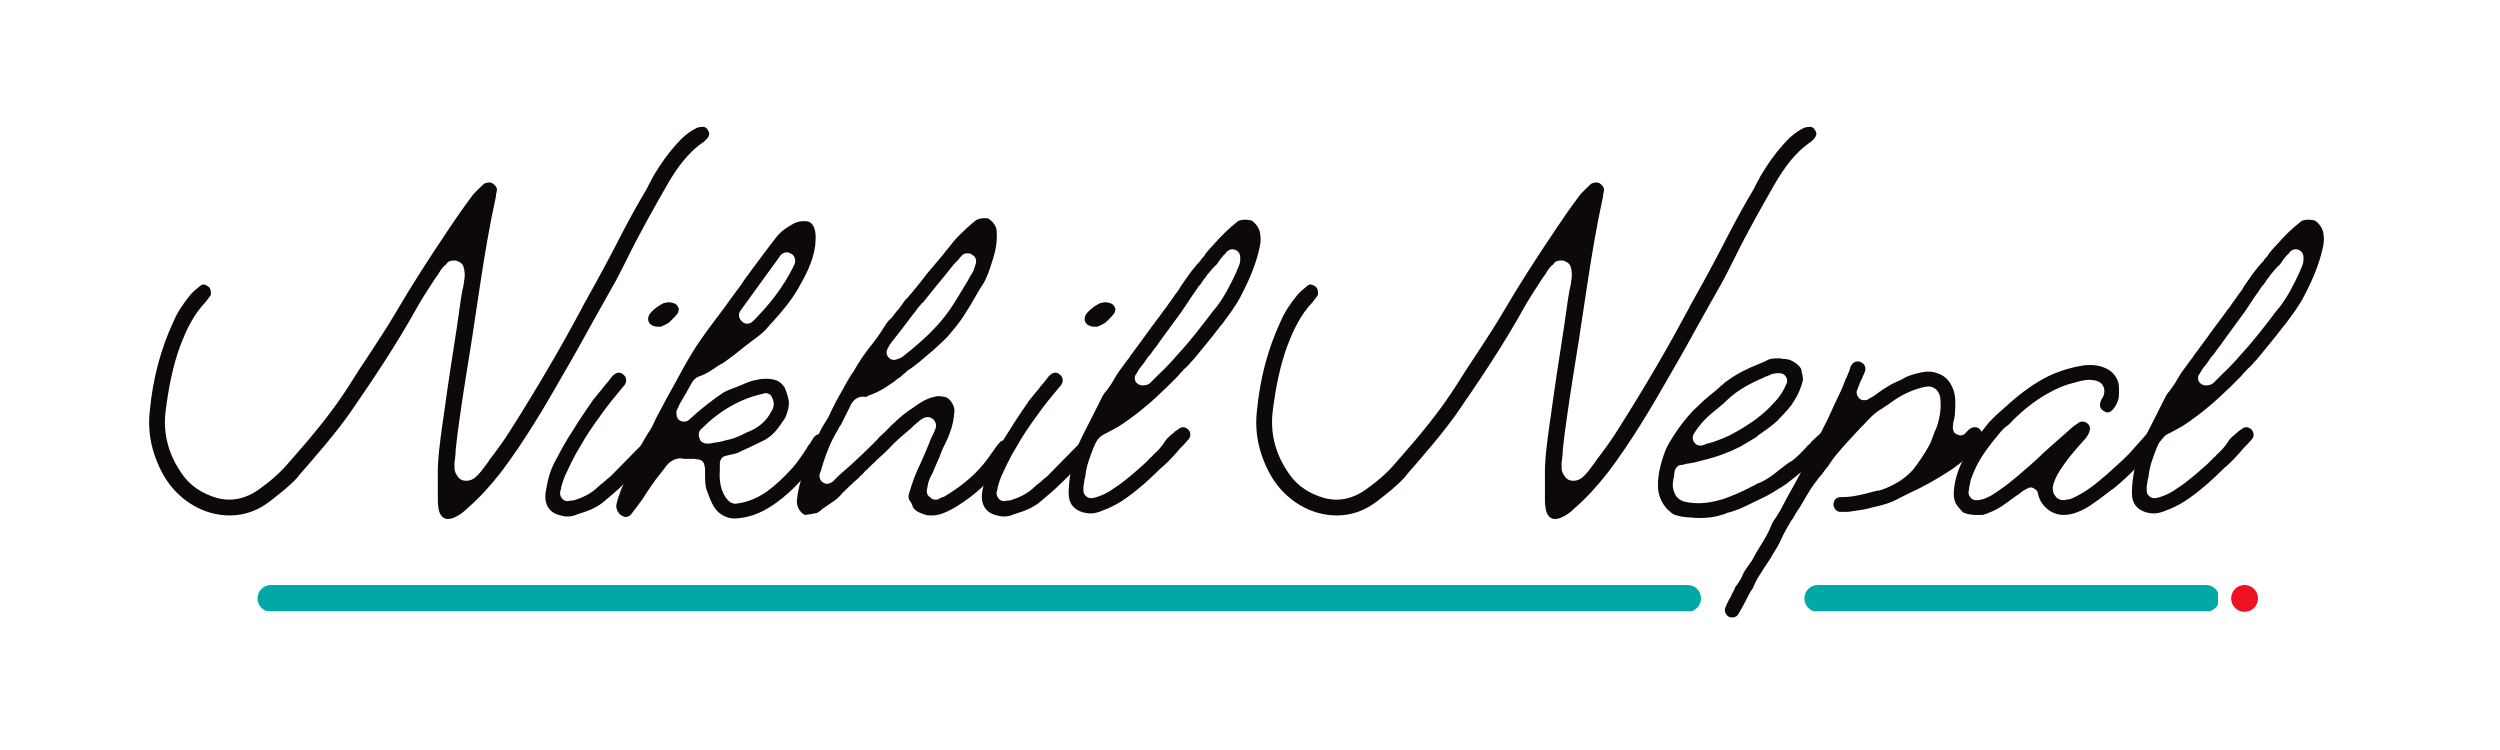<svg xmlns="http://www.w3.org/2000/svg" xmlns:xlink="http://www.w3.org/1999/xlink" width="600" viewBox="0 0 450 135" height="180" preserveAspectRatio="xMidYMid meet"><defs><g></g><clipPath id="746cf66f6a"><path d="M 46.355 105.301 L 306.359 105.301 L 306.359 111 L 46.355 111 Z M 46.355 105.301 " clip-rule="nonzero"></path></clipPath><clipPath id="d37e93cee8"><path d="M 48.77 105.301 L 303.77 105.301 C 305.105 105.301 306.184 106.379 306.184 107.715 C 306.184 109.047 305.105 110.129 303.77 110.129 L 48.77 110.129 C 47.438 110.129 46.355 109.047 46.355 107.715 C 46.355 106.379 47.438 105.301 48.77 105.301 " clip-rule="nonzero"></path></clipPath><clipPath id="7c227ef4e1"><path d="M 324.785 105.301 L 400 105.301 L 400 111 L 324.785 111 Z M 324.785 105.301 " clip-rule="nonzero"></path></clipPath><clipPath id="3e4fa9987e"><path d="M 327.199 105.301 L 397.074 105.301 C 398.41 105.301 399.492 106.379 399.492 107.715 C 399.492 109.047 398.41 110.129 397.074 110.129 L 327.199 110.129 C 325.867 110.129 324.785 109.047 324.785 107.715 C 324.785 106.379 325.867 105.301 327.199 105.301 " clip-rule="nonzero"></path></clipPath><clipPath id="b1ae3d7eca"><path d="M 401.605 105.301 L 406.438 105.301 L 406.438 110.129 L 401.605 110.129 Z M 401.605 105.301 " clip-rule="nonzero"></path></clipPath><clipPath id="f43304cdd1"><path d="M 404.023 105.301 C 402.688 105.301 401.605 106.379 401.605 107.715 C 401.605 109.047 402.688 110.129 404.023 110.129 C 405.355 110.129 406.438 109.047 406.438 107.715 C 406.438 106.379 405.355 105.301 404.023 105.301 " clip-rule="nonzero"></path></clipPath></defs><g fill="#0d090a" fill-opacity="1"><g transform="translate(25.754, 92.232)"><g><path d="M 54.891 1.191 C 55.168 1.191 55.535 1.102 55.809 1.008 C 56.727 0.641 57.555 0.09 58.473 -0.824 C 60.492 -2.57 62.418 -4.68 64.438 -7.25 C 68.66 -12.852 72.242 -18.91 75.637 -24.875 C 78.023 -28.914 80.316 -33.23 82.613 -37.27 C 83.438 -38.738 84.266 -40.203 85.09 -41.672 C 85.824 -43.051 86.469 -44.336 87.109 -45.621 C 89.496 -50.484 92.16 -55.168 94.637 -59.48 C 96.016 -61.777 97.941 -64.715 100.973 -66.734 C 101.156 -66.918 101.34 -67.102 101.523 -67.285 C 101.98 -67.836 101.98 -68.293 101.797 -68.57 C 101.43 -69.395 100.973 -69.395 100.789 -69.395 C 100.238 -69.395 99.777 -69.305 99.504 -69.121 C 98.219 -68.477 97.117 -67.559 95.832 -66.09 C 94.363 -64.438 93.078 -62.602 91.883 -60.582 C 91.516 -59.848 91.059 -59.113 90.691 -58.289 C 89.039 -55.535 87.477 -52.688 86.008 -49.844 C 84.082 -46.078 82.062 -42.316 79.949 -38.555 C 79.582 -37.91 79.125 -37.086 78.758 -36.352 C 75.27 -29.832 71.23 -22.855 66 -14.594 C 64.898 -12.852 63.613 -11.105 62.418 -9.547 C 61.961 -8.812 61.41 -8.168 60.949 -7.527 C 60.676 -7.16 60.398 -6.883 60.215 -6.699 C 60.125 -6.609 60.031 -6.516 59.941 -6.426 C 59.48 -5.965 58.84 -5.691 58.195 -5.691 C 57.555 -5.691 57.094 -5.875 56.727 -6.332 C 56.543 -6.609 56.176 -7.066 56.086 -7.617 C 56.086 -8.078 55.992 -8.629 56.086 -9.18 C 56.176 -9.914 56.27 -10.555 56.27 -11.289 C 56.453 -13.125 56.727 -15.145 57.004 -17.074 C 57.645 -21.754 58.473 -26.621 59.207 -31.301 C 59.664 -34.516 60.215 -37.82 60.676 -41.031 C 61.41 -45.895 62.328 -51.496 63.52 -56.91 C 63.52 -57.004 63.52 -57.094 63.52 -57.188 C 63.613 -57.461 63.613 -57.738 63.703 -58.012 C 63.703 -58.379 63.52 -58.746 63.336 -58.84 C 63.062 -59.207 62.695 -59.391 62.328 -59.391 C 62.328 -59.391 62.328 -59.391 62.234 -59.391 C 61.594 -59.297 61.41 -59.207 61.227 -59.023 C 60.676 -58.473 59.941 -57.828 59.391 -57.188 C 57.738 -54.984 56.453 -53.148 55.168 -51.219 C 51.219 -45.344 48.281 -40.754 45.711 -36.352 C 44.059 -33.504 42.223 -30.75 40.48 -28.09 C 39.379 -26.438 38.277 -24.785 37.27 -23.133 C 34.148 -18.176 30.477 -13.77 26.254 -8.996 C 24.785 -7.25 23.039 -5.691 20.836 -4.129 C 19.184 -2.938 17.348 -2.293 15.512 -2.293 C 14.871 -2.293 14.137 -2.387 13.402 -2.57 C 10.738 -3.305 8.445 -4.773 6.977 -6.977 C 4.59 -10.371 3.578 -14.137 4.039 -18.082 C 4.59 -22.582 5.414 -26.527 6.699 -30.016 C 7.617 -32.402 8.902 -35.434 11.289 -37.91 C 11.566 -38.277 11.84 -38.645 12.117 -39.012 C 12.301 -39.285 12.207 -40.203 11.934 -40.48 C 11.656 -40.754 11.199 -41.031 10.832 -41.031 C 10.648 -41.031 10.555 -40.938 10.371 -40.848 C 9.82 -40.387 9.086 -39.836 8.535 -39.195 C 7.25 -37.637 6.148 -35.984 5.414 -34.238 C 3.211 -29.465 1.742 -24.141 1.191 -18.082 C 0.918 -15.512 1.191 -12.941 2.02 -10.465 C 3.395 -6.332 5.598 -3.305 8.996 -1.285 C 11.016 -0.09 13.309 0.551 15.605 0.551 C 18.266 0.551 20.746 -0.367 22.855 -2.02 C 24.508 -3.305 26.438 -4.773 27.906 -6.426 L 28.09 -6.699 C 31.211 -10.281 34.422 -13.953 37.176 -17.809 C 41.031 -23.406 45.527 -30.016 49.477 -37.176 C 50.484 -38.922 51.586 -40.57 52.598 -42.133 C 52.965 -42.59 53.238 -43.051 53.516 -43.508 C 53.789 -43.969 54.25 -44.426 54.617 -44.703 C 54.617 -44.793 54.707 -44.887 54.801 -44.977 C 54.984 -45.16 55.352 -45.344 55.902 -45.344 C 56.176 -45.344 56.359 -45.344 56.543 -45.254 C 57.094 -45.07 57.738 -44.609 57.738 -43.875 C 57.828 -43.785 57.828 -43.691 57.828 -43.508 C 57.922 -43.051 57.922 -42.5 57.828 -41.949 C 57.738 -41.215 57.645 -40.57 57.461 -39.93 C 57.371 -39.379 57.277 -38.828 57.188 -38.277 C 56.91 -36.535 56.727 -34.789 56.453 -33.137 C 55.625 -27.906 54.801 -22.488 54.066 -17.074 C 53.973 -16.707 53.973 -16.34 53.883 -15.879 C 53.422 -12.484 52.965 -9.27 53.055 -6.332 C 53.055 -6.242 53.055 -6.242 53.055 -6.242 C 53.055 -5.691 53.055 -5.23 53.055 -4.773 C 53.055 -3.762 53.055 -2.938 53.055 -2.109 C 53.055 -1.469 53.148 -0.918 53.238 -0.367 C 53.516 0.641 54.066 1.191 54.891 1.191 Z M 54.891 1.191 "></path></g></g></g><g fill="#0d090a" fill-opacity="1"><g transform="translate(101.85, 92.232)"><g><path d="M 0.367 0.734 C 0.824 0.734 1.191 0.641 1.559 0.551 C 1.926 0.367 2.293 0.273 2.57 0.184 C 2.938 0.09 3.305 -0.09 3.672 -0.184 C 4.957 -0.641 5.875 -1.191 6.609 -1.742 C 7.801 -2.754 9.27 -3.945 10.555 -5.23 C 12.117 -6.699 13.77 -8.445 15.695 -10.465 C 15.973 -10.832 16.062 -11.199 15.973 -11.383 C 15.973 -11.75 15.789 -12.117 15.512 -12.391 C 15.238 -12.574 14.961 -12.668 14.688 -12.668 C 14.32 -12.668 13.859 -12.484 13.586 -12.117 C 11.84 -10.371 10.098 -8.535 8.078 -6.516 C 7.617 -6.148 7.16 -5.781 6.793 -5.414 C 6.426 -5.141 6.059 -4.863 5.781 -4.59 C 4.496 -3.305 2.938 -2.66 1.559 -2.203 C 1.191 -2.109 0.918 -2.109 0.734 -2.109 C 0.641 -2.109 0.551 -2.109 0.457 -2.02 C 0.457 -2.02 0.367 -2.02 0.367 -2.02 C -0.09 -2.02 -0.457 -2.203 -0.734 -2.57 C -1.008 -2.938 -1.102 -3.395 -1.008 -3.762 C -0.918 -4.039 -0.824 -4.312 -0.824 -4.59 C -0.641 -5.23 -0.457 -5.875 -0.184 -6.516 C 0.641 -8.262 1.469 -10.098 2.57 -11.84 C 3.578 -13.676 4.773 -15.422 6.242 -17.441 C 7.527 -19.277 8.902 -20.93 10.281 -22.582 L 10.465 -22.766 C 10.922 -23.316 11.105 -24.234 10.371 -24.785 C 10.098 -25.059 9.82 -25.152 9.547 -25.152 C 9.086 -25.152 8.719 -24.875 8.352 -24.508 C 7.895 -23.867 7.344 -23.223 6.793 -22.582 C 6.516 -22.215 6.332 -21.938 6.059 -21.664 C 5.598 -21.113 5.23 -20.652 4.863 -20.195 C 3.395 -18.082 2.293 -16.43 1.285 -14.777 C 0 -12.852 -0.918 -11.105 -1.742 -9.547 C -2.57 -8.078 -3.121 -6.516 -3.395 -4.863 C -3.762 -3.305 -3.855 -2.203 -3.305 -1.102 C -2.754 -0.09 -1.926 0.367 -0.551 0.641 C -0.273 0.734 0.09 0.734 0.367 0.734 Z M 16.707 -33.414 C 16.98 -33.414 17.258 -33.414 17.441 -33.598 C 17.531 -33.598 17.625 -33.688 17.715 -33.688 C 18.082 -33.871 18.359 -34.055 18.543 -34.148 C 19 -34.605 19.645 -35.156 20.102 -35.801 C 20.195 -35.891 20.285 -36.168 20.285 -36.258 C 20.285 -36.352 20.285 -36.441 20.379 -36.535 C 20.195 -37.176 19.918 -37.359 19.734 -37.543 C 19.277 -37.727 18.91 -37.82 18.543 -37.82 C 18.176 -37.82 17.898 -37.727 17.531 -37.637 C 16.613 -37.176 15.879 -36.625 15.238 -35.891 C 14.688 -35.25 14.688 -34.422 15.145 -33.965 C 15.422 -33.598 16.062 -33.414 16.707 -33.414 Z M 16.707 -33.414 "></path></g></g></g><g fill="#0d090a" fill-opacity="1"><g transform="translate(115.802, 92.232)"><g><path d="M 16.34 1.102 C 16.34 1.102 16.43 1.102 16.43 1.102 C 18.727 1.008 20.93 0.273 23.133 -1.191 C 24.508 -2.109 25.887 -3.211 27.262 -4.59 C 28.641 -5.965 29.926 -7.527 30.934 -8.996 C 31.484 -9.637 31.945 -10.281 32.402 -11.105 C 32.586 -11.383 32.77 -11.656 32.953 -12.023 C 33.32 -12.668 33.23 -13.402 32.586 -13.859 C 32.402 -14.043 32.129 -14.137 31.852 -14.137 C 31.395 -14.137 31.027 -13.859 30.75 -13.586 C 30.566 -13.309 30.383 -13.035 30.199 -12.758 C 30.109 -12.484 29.926 -12.301 29.742 -12.117 C 29.559 -11.75 29.281 -11.383 29.008 -10.922 C 28.363 -10.004 27.723 -8.996 26.895 -8.078 C 25.336 -6.332 23.773 -4.863 22.121 -3.672 C 20.469 -2.57 18.91 -1.926 17.258 -1.652 C 16.98 -1.652 16.797 -1.559 16.613 -1.559 C 15.605 -1.559 15.145 -2.293 14.777 -2.754 C 13.676 -4.496 13.676 -6.332 13.77 -7.895 C 13.77 -8.262 13.77 -8.535 13.77 -8.812 C 13.77 -9.453 14.227 -10.098 14.871 -10.188 C 15.145 -10.281 15.328 -10.281 15.605 -10.371 C 16.062 -10.465 16.523 -10.555 16.797 -10.648 C 18.266 -11.289 19.734 -12.023 21.48 -12.852 C 22.855 -13.492 23.957 -14.594 25.059 -16.34 C 25.426 -16.797 25.703 -17.258 25.793 -17.715 C 26.16 -18.633 26.254 -19.461 26.16 -20.195 C 25.977 -21.113 25.703 -21.848 25.426 -22.488 C 25.059 -23.039 24.691 -23.406 24.141 -23.684 C 23.5 -23.957 22.855 -24.051 22.121 -24.051 C 21.664 -24.051 21.113 -24.051 20.469 -23.867 C 19.645 -23.773 18.727 -23.406 17.898 -23.039 C 17.531 -22.855 17.258 -22.766 16.98 -22.672 C 16.797 -22.582 16.613 -22.488 16.523 -22.488 C 15.789 -22.215 15.055 -21.938 14.41 -21.57 C 12.484 -20.285 10.465 -18.727 8.262 -16.707 C 7.984 -16.43 7.617 -16.34 7.344 -16.34 C 7.16 -16.34 6.977 -16.34 6.793 -16.43 C 6.242 -16.613 5.965 -17.164 5.965 -17.715 C 5.965 -17.898 5.875 -18.266 6.148 -18.633 L 6.516 -19.461 C 7.25 -20.652 7.984 -22.031 8.719 -23.316 C 8.996 -23.867 9.547 -24.324 10.098 -24.508 C 11.289 -24.875 12.301 -25.609 13.402 -26.344 C 13.676 -26.527 13.953 -26.711 14.227 -26.805 C 15.695 -27.812 17.074 -28.914 18.449 -30.016 C 18.816 -30.293 19.277 -30.66 19.645 -30.934 C 20.652 -31.668 21.664 -32.402 22.398 -33.32 C 22.672 -33.688 22.949 -33.965 23.223 -34.238 C 24.969 -36.168 26.527 -38.004 27.812 -40.203 C 29.191 -42.59 30.566 -45.16 30.934 -48.008 C 31.027 -49.199 31.117 -50.211 30.75 -51.219 C 30.477 -51.953 30.016 -52.32 29.375 -52.414 C 29.191 -52.414 29.008 -52.414 28.914 -52.414 C 28.273 -52.414 27.723 -52.32 27.172 -52.047 C 25.977 -51.402 24.785 -50.668 23.957 -49.566 C 23.223 -48.648 22.488 -47.641 21.848 -46.812 C 20.652 -45.254 19.551 -43.691 18.176 -41.855 C 17.898 -41.398 17.531 -40.848 17.164 -40.387 C 16.707 -39.746 16.156 -39.012 15.605 -38.277 C 15.055 -37.453 14.41 -36.625 13.859 -35.891 C 13.035 -34.789 12.207 -33.688 11.383 -32.586 C 10.555 -31.395 9.637 -30.109 8.902 -28.914 C 7.617 -26.805 6.516 -24.785 5.691 -23.223 C 4.68 -21.48 3.762 -19.734 2.844 -17.992 C 2.477 -17.348 2.109 -16.613 1.836 -15.973 C 1.742 -15.789 1.652 -15.605 1.559 -15.422 C 1.375 -15.055 1.102 -14.594 0.824 -14.227 C -0.09 -12.758 -0.918 -11.199 -1.742 -9.18 C -2.109 -8.352 -2.387 -7.617 -2.754 -6.883 C -3.488 -5.324 -4.406 -3.395 -4.863 -1.375 C -4.957 -0.641 -4.496 0.367 -3.762 0.641 C -3.578 0.734 -3.395 0.824 -3.211 0.824 C -2.938 0.824 -2.57 0.734 -2.293 0.457 C -1.559 -0.457 -0.824 -1.469 -0.09 -2.477 C 0.184 -2.938 0.457 -3.305 0.734 -3.762 C 1.102 -4.223 1.375 -4.773 1.742 -5.23 C 2.109 -5.781 2.477 -6.242 2.844 -6.699 C 3.211 -7.16 3.578 -7.617 3.855 -7.984 C 4.223 -8.535 5.141 -9.73 6.699 -9.73 C 6.977 -9.73 7.16 -9.637 7.434 -9.637 C 7.527 -9.637 7.617 -9.637 7.801 -9.637 C 8.262 -9.637 8.719 -9.637 9.18 -9.637 L 9.73 -9.547 C 10.465 -9.547 11.016 -8.996 11.016 -8.262 C 11.016 -8.168 11.105 -8.168 11.105 -8.078 C 11.105 -7.984 11.105 -7.895 11.105 -7.801 C 11.105 -7.527 11.105 -7.25 11.105 -7.066 C 11.105 -5.781 11.105 -4.59 11.566 -3.578 C 12.207 -1.836 12.758 -0.457 14.043 0.367 C 14.777 0.824 15.512 1.102 16.34 1.102 Z M 21.938 -21.48 C 22.488 -21.48 22.949 -21.203 23.133 -20.746 C 23.867 -19.461 23.223 -18.449 23.039 -18.176 C 22.215 -16.523 20.836 -15.328 19.094 -14.594 C 18.816 -14.504 18.633 -14.41 18.449 -14.32 C 17.809 -13.953 17.074 -13.676 16.43 -13.402 C 15.973 -13.219 15.512 -13.125 15.055 -13.035 C 14.504 -12.852 13.77 -12.668 12.941 -12.574 C 12.574 -12.484 12.301 -12.484 11.934 -12.391 C 11.84 -12.391 11.656 -12.391 11.566 -12.391 C 11.473 -12.391 11.473 -12.391 11.383 -12.391 C 10.832 -12.391 10.188 -12.758 10.098 -13.402 L 10.004 -13.676 C 9.914 -14.137 10.004 -14.594 10.371 -14.961 C 13.77 -18.359 17.441 -20.469 21.664 -21.387 C 21.754 -21.387 21.848 -21.48 21.938 -21.48 Z M 25.793 -46.812 C 26.07 -46.812 26.344 -46.723 26.621 -46.539 L 26.805 -46.445 C 27.262 -46.078 27.445 -45.344 27.262 -44.793 C 25.242 -40.387 22.215 -36.902 19.734 -34.422 C 19.461 -34.148 19.094 -33.965 18.727 -33.965 C 18.449 -33.965 18.082 -34.055 17.809 -34.332 L 17.715 -34.422 C 17.164 -34.883 17.074 -35.707 17.441 -36.258 L 24.691 -46.262 C 24.969 -46.629 25.426 -46.812 25.793 -46.812 Z M 25.793 -46.812 "></path></g></g></g><g fill="#0d090a" fill-opacity="1"><g transform="translate(146.92, 92.232)"><g><path d="M 20.746 0.551 C 21.387 0.551 22.031 0.457 22.766 0.184 C 24.691 -0.551 26.344 -1.742 27.723 -2.754 C 29.742 -4.312 31.301 -5.875 32.496 -7.434 C 32.863 -7.895 33.23 -8.352 33.504 -8.812 C 34.055 -9.547 34.516 -10.188 35.066 -10.922 C 35.34 -11.383 35.34 -11.84 35.066 -12.301 C 34.789 -12.758 34.422 -12.941 33.965 -12.941 C 33.871 -12.941 33.781 -12.941 33.688 -12.941 C 33.414 -12.941 33.137 -12.758 32.68 -12.207 C 32.496 -12.023 32.402 -11.75 32.219 -11.566 C 31.395 -10.465 30.66 -9.27 29.742 -8.262 C 27.996 -6.242 25.793 -4.496 23.039 -2.844 C 22.766 -2.754 22.488 -2.66 22.305 -2.57 C 22.215 -2.477 22.121 -2.477 22.031 -2.387 C 21.848 -2.293 21.664 -2.293 21.48 -2.293 C 21.203 -2.293 20.836 -2.387 20.652 -2.57 L 20.469 -2.754 C 20.012 -3.027 19.828 -3.578 19.918 -4.039 C 19.918 -4.223 20.012 -4.312 20.012 -4.496 C 20.102 -4.863 20.102 -5.23 20.285 -5.691 C 20.469 -6.242 20.746 -6.699 21.02 -7.25 C 21.113 -7.527 21.297 -7.895 21.387 -8.168 C 21.664 -8.719 21.848 -9.27 22.121 -9.82 C 22.305 -10.371 22.582 -10.922 22.766 -11.473 C 22.949 -11.84 23.133 -12.207 23.316 -12.574 C 23.59 -13.125 23.867 -13.77 24.051 -14.32 C 24.508 -15.512 24.785 -16.797 24.875 -18.176 C 24.969 -19.094 24.141 -20.469 23.316 -20.746 C 22.855 -20.836 22.398 -20.93 22.031 -20.93 C 21.664 -20.93 21.387 -20.836 21.02 -20.746 C 19.828 -20.469 18.633 -19.734 17.531 -18.91 C 15.789 -17.809 14.137 -16.34 12.207 -14.32 C 11.934 -14.137 11.75 -13.859 11.473 -13.676 C 11.105 -13.219 10.648 -12.758 10.188 -12.301 C 8.902 -11.016 7.617 -9.82 6.426 -8.719 C 5.691 -8.078 4.863 -7.344 4.039 -6.609 C 3.672 -6.242 3.305 -5.875 2.938 -5.508 C 2.66 -5.324 2.293 -5.141 1.926 -5.141 C 1.742 -5.141 1.469 -5.23 1.191 -5.414 C 0.734 -5.691 0.457 -6.332 0.641 -6.977 C 0.734 -7.25 0.824 -7.434 0.918 -7.711 C 1.008 -8.168 1.191 -8.535 1.285 -8.996 C 1.926 -10.922 2.66 -12.852 3.855 -14.777 C 3.945 -14.961 4.039 -15.145 4.129 -15.328 C 4.312 -15.605 4.496 -15.789 4.59 -16.062 C 5.141 -17.164 5.598 -18.082 6.059 -19 C 6.242 -19.461 6.883 -20.836 8.445 -20.836 C 8.629 -20.836 8.719 -20.836 8.902 -20.746 C 9.18 -20.93 9.453 -21.02 9.637 -21.113 C 10.465 -21.387 11.199 -21.754 11.84 -22.121 C 12.668 -22.582 13.402 -23.133 14.227 -23.684 C 14.41 -23.867 14.594 -24.051 14.777 -24.141 C 15.145 -24.324 15.422 -24.602 15.695 -24.875 C 15.973 -25.059 16.246 -25.336 16.43 -25.52 C 16.891 -25.793 17.258 -26.07 17.625 -26.344 C 18.359 -26.895 19 -27.445 19.645 -27.996 C 21.203 -29.281 22.398 -30.383 23.59 -31.578 C 24.691 -32.863 25.703 -34.055 26.527 -35.34 C 27.078 -36.258 27.723 -37.176 28.273 -38.188 C 28.824 -39.102 29.281 -40.02 29.926 -40.938 C 30.75 -42.223 31.211 -43.691 31.668 -45.16 C 32.312 -47.09 32.586 -48.742 32.496 -50.395 C 32.496 -51.402 32.035 -52.137 31.027 -52.871 C 30.75 -52.965 30.477 -52.965 30.293 -52.965 C 29.559 -52.965 29.008 -52.781 28.641 -52.504 C 27.723 -51.77 26.711 -50.852 25.609 -49.75 C 24.875 -49.016 24.324 -48.281 23.684 -47.457 C 23.406 -47.18 23.223 -46.906 22.949 -46.539 C 21.938 -45.344 21.02 -44.242 20.012 -43.051 C 19.094 -41.855 18.082 -40.57 17.074 -39.379 C 16.891 -39.195 16.707 -39.012 16.613 -38.828 C 16.43 -38.645 16.246 -38.461 16.062 -38.277 C 15.695 -37.727 15.238 -37.176 14.871 -36.625 C 14.41 -36.168 14.043 -35.617 13.676 -35.156 C 13.492 -34.973 13.309 -34.789 13.125 -34.605 C 12.941 -34.422 12.852 -34.238 12.668 -34.055 C 12.391 -33.598 12.117 -33.23 11.84 -32.77 C 11.383 -32.035 10.832 -31.301 10.281 -30.566 C 8.719 -28.641 7.617 -26.988 6.699 -25.336 C 6.332 -24.875 6.059 -24.324 5.691 -23.773 C 4.957 -22.488 4.223 -21.113 3.488 -19.828 C 3.305 -19.461 3.121 -19 2.844 -18.543 C 2.57 -17.992 2.293 -17.258 1.926 -16.707 C 1.285 -15.695 0.641 -14.688 0.273 -13.586 C -0.09 -12.668 -0.551 -11.656 -0.918 -10.648 C -1.375 -9.453 -1.926 -8.168 -2.387 -6.883 C -2.938 -5.414 -3.305 -3.855 -3.488 -2.109 C -3.488 -1.191 -3.211 -0.457 -2.477 0.184 C -2.387 0.273 -2.109 0.457 -1.926 0.457 C -1.375 0.367 -0.641 0.273 0.184 0.09 C 0.273 0 0.551 -0.184 0.734 -0.273 C 0.824 -0.367 0.918 -0.457 1.008 -0.551 C 1.375 -0.824 1.836 -1.102 2.203 -1.375 C 3.027 -1.926 3.762 -2.387 4.312 -3.027 C 4.957 -3.762 5.598 -4.312 6.242 -4.957 C 6.426 -5.141 6.609 -5.23 6.699 -5.414 C 6.977 -5.598 7.16 -5.781 7.344 -5.965 C 7.527 -6.148 7.711 -6.242 7.801 -6.426 C 8.168 -6.699 8.535 -7.066 8.812 -7.434 C 9.363 -7.895 9.82 -8.445 10.371 -8.902 C 10.555 -9.086 10.738 -9.27 10.922 -9.453 C 11.84 -10.281 12.852 -11.199 13.77 -12.207 C 14.777 -13.219 15.973 -14.227 17.074 -15.145 C 17.441 -15.512 17.809 -15.879 18.176 -16.156 C 18.449 -16.43 18.727 -16.613 19 -16.797 C 19.094 -16.797 19.184 -16.891 19.277 -16.98 C 19.551 -17.074 19.828 -17.164 20.102 -17.164 C 20.469 -17.164 20.836 -16.98 21.113 -16.707 L 21.203 -16.613 C 21.57 -16.156 21.664 -15.605 21.48 -15.055 C 21.387 -14.961 21.297 -14.777 21.297 -14.594 C 21.113 -14.32 21.02 -13.953 20.836 -13.676 C 20.652 -13.219 20.379 -12.668 20.195 -12.117 C 19.734 -11.016 19.277 -9.914 18.727 -8.719 C 17.992 -7.25 17.348 -5.598 16.707 -3.395 C 16.523 -2.938 16.613 -2.57 16.797 -2.109 C 16.797 -2.109 16.891 -2.109 16.891 -2.02 C 16.98 -1.926 17.164 -1.652 17.258 -1.375 C 17.441 -0.551 18.082 -0.09 19.461 0.367 C 19.918 0.551 20.285 0.551 20.746 0.551 Z M 27.172 -46.629 C 27.445 -46.629 27.629 -46.629 27.812 -46.539 L 28.09 -46.355 C 28.641 -46.078 28.914 -45.438 28.73 -44.793 C 28.73 -44.703 28.641 -44.609 28.641 -44.52 C 28.547 -44.242 28.457 -43.875 28.273 -43.418 C 27.906 -42.867 27.539 -42.223 27.262 -41.672 C 26.254 -40.02 25.242 -38.277 24.141 -36.625 C 21.754 -33.137 18.543 -30.383 15.512 -27.996 C 15.238 -27.812 14.961 -27.723 14.777 -27.629 C 14.688 -27.629 14.594 -27.629 14.504 -27.539 C 14.32 -27.539 14.227 -27.445 14.043 -27.445 C 13.586 -27.445 13.219 -27.629 12.941 -27.996 C 12.574 -28.457 12.574 -29.098 12.941 -29.648 C 13.035 -29.742 13.125 -29.926 13.125 -30.016 C 13.309 -30.293 13.492 -30.477 13.586 -30.66 C 14.688 -32.035 15.512 -33.137 16.43 -34.332 C 17.074 -35.25 17.809 -36.074 18.449 -36.992 C 18.633 -37.176 18.816 -37.359 19 -37.637 C 19.184 -37.727 19.367 -37.91 19.461 -38.094 C 20.195 -39.012 21.02 -40.02 21.754 -40.938 C 22.672 -42.039 23.59 -43.141 24.508 -44.336 C 24.875 -44.793 25.242 -45.16 25.703 -45.621 C 25.793 -45.805 25.977 -45.988 26.16 -46.172 C 26.438 -46.539 26.805 -46.629 27.172 -46.629 Z M 27.172 -46.629 "></path></g></g></g><g fill="#0d090a" fill-opacity="1"><g transform="translate(180.424, 92.232)"><g><path d="M 0.367 0.734 C 0.824 0.734 1.191 0.641 1.559 0.551 C 1.926 0.367 2.293 0.273 2.57 0.184 C 2.938 0.09 3.305 -0.09 3.672 -0.184 C 4.957 -0.641 5.875 -1.191 6.609 -1.742 C 7.801 -2.754 9.27 -3.945 10.555 -5.23 C 12.117 -6.699 13.77 -8.445 15.695 -10.465 C 15.973 -10.832 16.062 -11.199 15.973 -11.383 C 15.973 -11.75 15.789 -12.117 15.512 -12.391 C 15.238 -12.574 14.961 -12.668 14.688 -12.668 C 14.32 -12.668 13.859 -12.484 13.586 -12.117 C 11.84 -10.371 10.098 -8.535 8.078 -6.516 C 7.617 -6.148 7.16 -5.781 6.793 -5.414 C 6.426 -5.141 6.059 -4.863 5.781 -4.59 C 4.496 -3.305 2.938 -2.66 1.559 -2.203 C 1.191 -2.109 0.918 -2.109 0.734 -2.109 C 0.641 -2.109 0.551 -2.109 0.457 -2.02 C 0.457 -2.02 0.367 -2.02 0.367 -2.02 C -0.09 -2.02 -0.457 -2.203 -0.734 -2.57 C -1.008 -2.938 -1.102 -3.395 -1.008 -3.762 C -0.918 -4.039 -0.824 -4.312 -0.824 -4.59 C -0.641 -5.23 -0.457 -5.875 -0.184 -6.516 C 0.641 -8.262 1.469 -10.098 2.57 -11.84 C 3.578 -13.676 4.773 -15.422 6.242 -17.441 C 7.527 -19.277 8.902 -20.93 10.281 -22.582 L 10.465 -22.766 C 10.922 -23.316 11.105 -24.234 10.371 -24.785 C 10.098 -25.059 9.82 -25.152 9.547 -25.152 C 9.086 -25.152 8.719 -24.875 8.352 -24.508 C 7.895 -23.867 7.344 -23.223 6.793 -22.582 C 6.516 -22.215 6.332 -21.938 6.059 -21.664 C 5.598 -21.113 5.23 -20.652 4.863 -20.195 C 3.395 -18.082 2.293 -16.43 1.285 -14.777 C 0 -12.852 -0.918 -11.105 -1.742 -9.547 C -2.57 -8.078 -3.121 -6.516 -3.395 -4.863 C -3.762 -3.305 -3.855 -2.203 -3.305 -1.102 C -2.754 -0.09 -1.926 0.367 -0.551 0.641 C -0.273 0.734 0.09 0.734 0.367 0.734 Z M 16.707 -33.414 C 16.98 -33.414 17.258 -33.414 17.441 -33.598 C 17.531 -33.598 17.625 -33.688 17.715 -33.688 C 18.082 -33.871 18.359 -34.055 18.543 -34.148 C 19 -34.605 19.645 -35.156 20.102 -35.801 C 20.195 -35.891 20.285 -36.168 20.285 -36.258 C 20.285 -36.352 20.285 -36.441 20.379 -36.535 C 20.195 -37.176 19.918 -37.359 19.734 -37.543 C 19.277 -37.727 18.91 -37.82 18.543 -37.82 C 18.176 -37.82 17.898 -37.727 17.531 -37.637 C 16.613 -37.176 15.879 -36.625 15.238 -35.891 C 14.688 -35.25 14.688 -34.422 15.145 -33.965 C 15.422 -33.598 16.062 -33.414 16.707 -33.414 Z M 16.707 -33.414 "></path></g></g></g><g fill="#0d090a" fill-opacity="1"><g transform="translate(194.376, 92.232)"><g><path d="M 1.926 0.184 C 2.57 0.184 3.305 0 3.945 -0.273 C 5.691 -0.918 7.066 -1.652 8.445 -2.66 C 10.648 -4.223 12.668 -6.059 14.594 -7.984 L 15.145 -8.445 C 16.156 -9.363 17.164 -10.465 18.082 -11.566 C 18.543 -12.023 19 -12.484 19.461 -13.035 C 20.012 -13.586 20.012 -14.32 19.551 -14.871 C 19.277 -15.145 19 -15.328 18.543 -15.328 C 18.266 -15.328 17.992 -15.238 17.715 -14.961 C 17.625 -14.961 17.531 -14.871 17.441 -14.777 C 17.164 -14.594 16.98 -14.504 16.891 -14.32 C 16.707 -14.227 16.523 -14.043 16.43 -13.953 C 15.973 -13.586 15.605 -13.219 15.422 -12.941 C 14.777 -11.84 13.953 -11.016 13.125 -10.281 C 13.035 -10.098 12.941 -10.004 12.758 -9.914 C 12.023 -9.086 11.105 -8.262 9.914 -7.25 C 8.719 -6.242 7.434 -5.141 5.965 -4.223 C 5.23 -3.672 3.945 -2.938 2.293 -2.57 C 2.203 -2.57 2.109 -2.57 2.02 -2.57 C 1.652 -2.57 1.375 -2.66 1.102 -2.938 C 0.734 -3.211 0.641 -3.578 0.641 -4.039 C 0.641 -4.129 0.641 -4.312 0.641 -4.406 C 0.641 -4.68 0.641 -4.863 0.734 -5.141 C 0.734 -5.414 0.824 -5.691 0.824 -5.875 C 0.918 -6.148 1.008 -6.516 1.008 -6.699 C 1.191 -8.445 1.836 -10.004 2.387 -11.473 C 2.477 -11.75 2.66 -12.023 2.754 -12.301 C 3.211 -13.402 4.039 -13.953 4.68 -14.227 L 4.863 -14.32 C 5.875 -14.871 6.793 -15.328 7.617 -15.879 C 9.086 -16.891 10.465 -17.898 11.75 -19 C 13.125 -20.102 14.41 -21.387 15.695 -22.582 C 16.34 -23.223 16.98 -23.867 17.625 -24.508 C 17.898 -24.875 18.266 -25.242 18.543 -25.52 C 18.727 -25.793 19 -25.977 19.184 -26.16 C 19.461 -26.438 19.734 -26.711 20.012 -27.078 L 20.469 -27.539 C 22.031 -29.465 23.59 -31.301 25.059 -33.23 C 25.152 -33.414 25.336 -33.598 25.52 -33.781 C 26.805 -35.523 28.09 -37.176 29.008 -39.012 C 30.844 -42.5 31.852 -45.254 32.402 -47.914 C 32.586 -48.742 32.586 -49.477 32.402 -50.484 C 32.219 -51.219 31.762 -51.863 31.117 -52.414 C 31.027 -52.504 30.566 -52.688 29.742 -52.688 C 29.098 -52.688 28.547 -52.504 28.457 -52.414 C 26.711 -51.035 25.336 -49.66 24.141 -48.281 C 23.59 -47.73 23.133 -47.18 22.672 -46.629 L 22.398 -46.172 C 22.121 -45.895 21.848 -45.621 21.664 -45.254 C 20.93 -44.52 20.379 -43.785 19.734 -42.957 C 19.277 -42.316 18.727 -41.488 18.266 -40.848 C 17.898 -40.203 17.531 -39.652 17.074 -39.102 C 16.613 -38.371 16.062 -37.727 15.605 -36.992 C 15.238 -36.535 14.871 -36.074 14.504 -35.523 C 13.309 -33.965 12.117 -32.312 10.922 -30.66 C 10.281 -29.832 9.73 -29.008 9.086 -28.18 C 8.902 -27.812 8.629 -27.539 8.352 -27.172 C 7.895 -26.527 7.344 -25.793 6.883 -25.152 C 6.516 -24.602 6.148 -23.957 5.781 -23.316 C 5.508 -22.949 5.23 -22.488 4.957 -22.121 C 4.773 -21.938 4.68 -21.664 4.496 -21.57 C 4.406 -21.387 4.223 -21.203 4.129 -21.02 C 2.844 -18.449 1.559 -15.879 0.551 -13.953 C -0.367 -12.117 -1.008 -10.371 -1.375 -8.629 C -1.742 -6.977 -2.02 -5.23 -2.02 -3.488 C -2.02 -1.652 -1.191 -0.551 0.551 0 C 1.008 0.09 1.469 0.184 1.926 0.184 Z M 27.445 -47.363 C 27.629 -47.363 27.723 -47.363 27.906 -47.273 C 28.363 -47.18 28.73 -46.723 28.824 -46.262 C 29.008 -45.07 28.641 -44.336 28.363 -43.785 C 28.363 -43.691 28.273 -43.602 28.273 -43.508 C 27.078 -40.848 25.977 -38.828 24.602 -36.992 L 24.051 -36.352 C 22.031 -33.688 20.012 -31.027 17.715 -28.547 C 16.613 -27.262 15.422 -25.977 14.227 -24.875 C 13.77 -24.418 13.309 -23.957 12.852 -23.5 C 12.484 -23.039 11.934 -22.855 11.289 -22.855 C 10.738 -22.855 10.281 -23.133 10.004 -23.59 C 9.82 -24.051 9.82 -24.602 10.188 -24.969 C 10.371 -25.336 10.555 -25.609 10.738 -25.887 C 11.289 -26.527 11.75 -27.172 12.207 -27.906 C 12.574 -28.273 12.941 -28.73 13.219 -29.191 C 13.676 -29.742 14.137 -30.383 14.504 -30.934 C 15.879 -32.863 17.164 -34.516 18.266 -36.074 C 18.91 -36.992 19.461 -37.91 20.102 -38.828 C 20.562 -39.469 21.02 -40.113 21.48 -40.848 L 21.57 -40.848 C 22.488 -42.223 23.406 -43.508 24.691 -44.703 C 24.875 -44.977 25.059 -45.254 25.242 -45.527 C 25.426 -45.711 25.52 -45.895 25.703 -46.078 C 25.887 -46.355 26.07 -46.445 26.254 -46.629 C 26.254 -46.723 26.344 -46.812 26.438 -46.906 C 26.711 -47.18 27.078 -47.363 27.445 -47.363 Z M 27.445 -47.363 "></path></g></g></g><g fill="#0d090a" fill-opacity="1"><g transform="translate(211.266, 92.232)"><g></g></g></g><g fill="#0d090a" fill-opacity="1"><g transform="translate(225.035, 92.232)"><g><path d="M 54.891 1.191 C 55.168 1.191 55.535 1.102 55.809 1.008 C 56.727 0.641 57.555 0.09 58.473 -0.824 C 60.492 -2.57 62.418 -4.68 64.438 -7.25 C 68.66 -12.852 72.242 -18.91 75.637 -24.875 C 78.023 -28.914 80.316 -33.23 82.613 -37.27 C 83.438 -38.738 84.266 -40.203 85.09 -41.672 C 85.824 -43.051 86.469 -44.336 87.109 -45.621 C 89.496 -50.484 92.16 -55.168 94.637 -59.48 C 96.016 -61.777 97.941 -64.715 100.973 -66.734 C 101.156 -66.918 101.34 -67.102 101.523 -67.285 C 101.98 -67.836 101.98 -68.293 101.797 -68.57 C 101.43 -69.395 100.973 -69.395 100.789 -69.395 C 100.238 -69.395 99.777 -69.305 99.504 -69.121 C 98.219 -68.477 97.117 -67.559 95.832 -66.09 C 94.363 -64.438 93.078 -62.602 91.883 -60.582 C 91.516 -59.848 91.059 -59.113 90.691 -58.289 C 89.039 -55.535 87.477 -52.688 86.008 -49.844 C 84.082 -46.078 82.062 -42.316 79.949 -38.555 C 79.582 -37.91 79.125 -37.086 78.758 -36.352 C 75.27 -29.832 71.23 -22.855 66 -14.594 C 64.898 -12.852 63.613 -11.105 62.418 -9.547 C 61.961 -8.812 61.41 -8.168 60.949 -7.527 C 60.676 -7.16 60.398 -6.883 60.215 -6.699 C 60.125 -6.609 60.031 -6.516 59.941 -6.426 C 59.48 -5.965 58.84 -5.691 58.195 -5.691 C 57.555 -5.691 57.094 -5.875 56.727 -6.332 C 56.543 -6.609 56.176 -7.066 56.086 -7.617 C 56.086 -8.078 55.992 -8.629 56.086 -9.18 C 56.176 -9.914 56.27 -10.555 56.27 -11.289 C 56.453 -13.125 56.727 -15.145 57.004 -17.074 C 57.645 -21.754 58.473 -26.621 59.207 -31.301 C 59.664 -34.516 60.215 -37.82 60.676 -41.031 C 61.41 -45.895 62.328 -51.496 63.52 -56.91 C 63.52 -57.004 63.52 -57.094 63.52 -57.188 C 63.613 -57.461 63.613 -57.738 63.703 -58.012 C 63.703 -58.379 63.52 -58.746 63.336 -58.84 C 63.062 -59.207 62.695 -59.391 62.328 -59.391 C 62.328 -59.391 62.328 -59.391 62.234 -59.391 C 61.594 -59.297 61.41 -59.207 61.227 -59.023 C 60.676 -58.473 59.941 -57.828 59.391 -57.188 C 57.738 -54.984 56.453 -53.148 55.168 -51.219 C 51.219 -45.344 48.281 -40.754 45.711 -36.352 C 44.059 -33.504 42.223 -30.75 40.48 -28.09 C 39.379 -26.438 38.277 -24.785 37.27 -23.133 C 34.148 -18.176 30.477 -13.77 26.254 -8.996 C 24.785 -7.25 23.039 -5.691 20.836 -4.129 C 19.184 -2.938 17.348 -2.293 15.512 -2.293 C 14.871 -2.293 14.137 -2.387 13.402 -2.57 C 10.738 -3.305 8.445 -4.773 6.977 -6.977 C 4.59 -10.371 3.578 -14.137 4.039 -18.082 C 4.59 -22.582 5.414 -26.527 6.699 -30.016 C 7.617 -32.402 8.902 -35.434 11.289 -37.91 C 11.566 -38.277 11.84 -38.645 12.117 -39.012 C 12.301 -39.285 12.207 -40.203 11.934 -40.48 C 11.656 -40.754 11.199 -41.031 10.832 -41.031 C 10.648 -41.031 10.555 -40.938 10.371 -40.848 C 9.82 -40.387 9.086 -39.836 8.535 -39.195 C 7.25 -37.637 6.148 -35.984 5.414 -34.238 C 3.211 -29.465 1.742 -24.141 1.191 -18.082 C 0.918 -15.512 1.191 -12.941 2.02 -10.465 C 3.395 -6.332 5.598 -3.305 8.996 -1.285 C 11.016 -0.09 13.309 0.551 15.605 0.551 C 18.266 0.551 20.746 -0.367 22.855 -2.02 C 24.508 -3.305 26.438 -4.773 27.906 -6.426 L 28.09 -6.699 C 31.211 -10.281 34.422 -13.953 37.176 -17.809 C 41.031 -23.406 45.527 -30.016 49.477 -37.176 C 50.484 -38.922 51.586 -40.57 52.598 -42.133 C 52.965 -42.59 53.238 -43.051 53.516 -43.508 C 53.789 -43.969 54.25 -44.426 54.617 -44.703 C 54.617 -44.793 54.707 -44.887 54.801 -44.977 C 54.984 -45.16 55.352 -45.344 55.902 -45.344 C 56.176 -45.344 56.359 -45.344 56.543 -45.254 C 57.094 -45.07 57.738 -44.609 57.738 -43.875 C 57.828 -43.785 57.828 -43.691 57.828 -43.508 C 57.922 -43.051 57.922 -42.5 57.828 -41.949 C 57.738 -41.215 57.645 -40.57 57.461 -39.93 C 57.371 -39.379 57.277 -38.828 57.188 -38.277 C 56.91 -36.535 56.727 -34.789 56.453 -33.137 C 55.625 -27.906 54.801 -22.488 54.066 -17.074 C 53.973 -16.707 53.973 -16.34 53.883 -15.879 C 53.422 -12.484 52.965 -9.27 53.055 -6.332 C 53.055 -6.242 53.055 -6.242 53.055 -6.242 C 53.055 -5.691 53.055 -5.23 53.055 -4.773 C 53.055 -3.762 53.055 -2.938 53.055 -2.109 C 53.055 -1.469 53.148 -0.918 53.238 -0.367 C 53.516 0.641 54.066 1.191 54.891 1.191 Z M 54.891 1.191 "></path></g></g></g><g fill="#0d090a" fill-opacity="1"><g transform="translate(301.13, 92.232)"><g><path d="M 4.773 1.008 C 6.426 1.008 7.617 0.824 8.719 0.457 C 9.086 0.367 9.453 0.273 9.73 0.09 C 10.555 -0.09 11.289 -0.367 12.023 -0.641 C 13.586 -1.375 15.145 -2.109 16.613 -2.844 L 16.98 -3.027 C 17.625 -3.395 18.449 -3.855 19.277 -4.406 C 20.102 -4.863 20.93 -5.508 21.938 -6.332 C 22.766 -6.977 23.867 -7.895 24.875 -8.812 C 25.609 -9.453 26.254 -10.188 26.988 -10.832 C 27.262 -11.199 27.629 -11.566 27.996 -11.84 C 28.09 -12.023 28.273 -12.117 28.363 -12.207 C 28.457 -12.301 28.641 -12.391 28.641 -12.484 C 29.098 -12.941 29.098 -13.77 28.641 -14.227 C 28.363 -14.504 27.996 -14.688 27.629 -14.688 C 27.445 -14.688 27.172 -14.688 26.895 -14.504 C 26.254 -13.953 25.609 -13.402 24.969 -12.758 C 24.875 -12.668 24.785 -12.574 24.691 -12.391 C 24.324 -12.117 24.051 -11.84 23.773 -11.473 C 23.039 -10.738 22.305 -9.914 21.387 -9.27 C 20.562 -8.812 19.828 -8.168 19.094 -7.617 C 17.992 -6.699 16.98 -5.965 15.789 -5.414 C 15.605 -5.324 15.512 -5.324 15.328 -5.23 C 15.238 -5.23 15.055 -5.141 14.961 -5.047 C 12.758 -3.855 10.832 -3.027 8.996 -2.387 C 7.434 -1.926 6.059 -1.652 4.68 -1.652 C 3.762 -1.652 2.938 -1.742 2.109 -1.926 C 1.102 -2.203 0.457 -2.844 0.184 -3.762 C -0.184 -4.773 0 -5.691 0.184 -6.426 C 0.184 -6.699 0.273 -6.977 0.273 -7.25 C 0.367 -7.895 0.824 -8.445 1.375 -8.535 C 1.742 -8.535 2.02 -8.629 2.293 -8.719 C 2.844 -8.812 3.395 -8.902 3.945 -8.996 L 4.223 -9.086 C 5.691 -9.453 7.25 -9.82 8.719 -10.371 C 9.73 -10.738 10.832 -11.199 12.117 -11.84 C 13.035 -12.391 14.043 -12.941 15.055 -13.586 L 15.328 -13.859 C 16.523 -14.688 17.715 -15.512 18.727 -16.43 C 19.734 -17.441 20.562 -18.359 21.297 -19.277 C 22.305 -20.746 23.039 -22.215 23.406 -23.867 C 23.406 -24.051 23.406 -24.324 23.316 -24.602 C 23.316 -24.691 23.316 -24.875 23.223 -24.969 C 23.223 -25.152 23.133 -25.336 23.133 -25.609 C 23.039 -25.887 22.949 -26.16 22.398 -26.621 C 21.664 -27.262 20.836 -27.629 19.918 -27.629 C 19.734 -27.629 19.645 -27.629 19.461 -27.723 C 19.094 -27.723 18.816 -27.723 18.543 -27.723 C 17.992 -27.723 17.625 -27.629 17.258 -27.539 C 16.613 -27.172 15.879 -26.895 15.238 -26.621 C 14.32 -26.254 13.492 -25.887 12.574 -25.426 C 11.016 -24.602 9.637 -23.684 8.629 -22.766 C 8.168 -22.305 7.711 -21.938 7.25 -21.57 C 6.793 -21.203 6.426 -20.93 6.059 -20.562 C 5.965 -20.469 5.875 -20.379 5.691 -20.285 C 4.957 -19.551 4.223 -18.91 3.578 -18.266 C 2.387 -16.98 1.285 -15.605 0.273 -14.043 C -0.367 -13.035 -1.102 -11.934 -1.469 -10.832 C -2.387 -8.352 -2.844 -6.148 -2.66 -4.039 C -2.477 -2.754 -1.926 -1.559 -1.008 -0.551 C -0.734 -0.367 -0.184 0.273 0.367 0.457 C 1.285 0.734 2.293 0.918 3.305 0.918 C 3.855 1.008 4.312 1.008 4.773 1.008 Z M 19.184 -25.059 C 19.551 -25.059 20.012 -24.875 20.195 -24.602 C 20.562 -24.234 20.652 -23.684 20.469 -23.223 C 19.918 -21.938 19.277 -20.836 18.176 -19.734 C 16.246 -17.531 13.676 -15.695 10.188 -13.859 C 9.453 -13.492 8.719 -13.219 7.984 -12.941 C 7.711 -12.852 7.434 -12.758 7.25 -12.668 C 6.793 -12.574 6.332 -12.391 5.875 -12.301 C 5.781 -12.207 5.598 -12.117 5.414 -12.117 C 5.23 -12.023 5.141 -12.023 4.957 -12.023 C 4.496 -12.023 4.129 -12.207 3.855 -12.574 C 3.488 -13.035 3.488 -13.676 3.762 -14.137 C 4.773 -15.789 6.059 -17.164 7.617 -18.359 C 8.262 -18.91 8.996 -19.461 9.82 -20.285 C 11.473 -21.848 13.492 -23.039 16.062 -24.141 C 16.246 -24.234 16.43 -24.324 16.613 -24.418 C 16.98 -24.508 17.348 -24.691 17.715 -24.875 C 17.992 -24.969 18.359 -24.969 18.633 -25.059 C 18.727 -25.059 18.816 -25.059 18.91 -25.059 C 19 -25.059 19.094 -25.059 19.184 -25.059 Z M 19.184 -25.059 "></path></g></g></g><g fill="#0d090a" fill-opacity="1"><g transform="translate(326.924, 92.232)"><g><path d="M -15.055 18.91 C -14.594 18.91 -14.137 18.633 -13.953 18.176 C -13.219 16.98 -12.574 15.695 -11.934 14.41 L -11.383 13.586 C -11.289 13.309 -11.199 13.125 -11.105 12.941 C -10.922 12.484 -10.648 12.023 -10.371 11.566 C -10.098 11.105 -9.73 10.555 -9.453 10.098 C -9.086 9.547 -8.719 8.996 -8.352 8.445 C -8.262 8.262 -8.078 8.078 -7.984 7.801 C -7.344 6.793 -6.699 5.781 -6.242 4.68 C -5.781 3.672 -5.141 2.57 -4.496 1.469 C -4.312 1.285 -4.129 1.008 -3.945 0.641 C -3.855 0.457 -3.672 0.184 -3.578 0 C -3.305 -0.367 -3.121 -0.734 -2.844 -1.102 C -2.109 -2.387 -1.375 -3.672 -0.551 -4.863 C -0.184 -5.414 0.184 -5.781 0.457 -6.242 C 0.734 -6.516 0.918 -6.699 1.102 -6.977 C 1.375 -7.344 1.652 -7.801 2.02 -8.168 C 2.57 -8.996 3.121 -9.82 3.762 -10.555 C 5.141 -12.207 6.609 -13.77 7.984 -15.238 C 8.168 -15.422 8.352 -15.605 8.535 -15.789 C 9.453 -16.797 10.465 -17.898 11.75 -18.633 C 12.207 -18.91 12.668 -19.277 13.125 -19.551 C 13.309 -19.734 13.586 -19.828 13.77 -20.012 C 15.605 -21.297 17.441 -22.121 19.461 -22.582 C 19.734 -22.582 19.918 -22.672 20.195 -22.672 C 21.02 -22.672 22.031 -22.121 22.305 -20.746 C 22.398 -20.102 22.398 -19.551 22.398 -18.91 C 22.305 -17.531 22.031 -16.246 21.57 -15.055 C 21.387 -14.777 21.297 -14.41 21.113 -13.953 C 20.836 -13.219 20.562 -12.391 20.102 -11.656 C 19.367 -10.371 18.449 -8.996 17.441 -7.711 C 16.797 -6.977 16.062 -6.332 14.961 -5.598 C 13.77 -4.863 12.574 -4.312 11.383 -3.945 C 11.016 -3.945 10.738 -3.855 10.371 -3.762 C 8.629 -3.305 6.699 -2.754 4.68 -2.754 C 4.59 -2.754 4.496 -2.754 4.312 -2.754 C 3.672 -2.754 3.121 -2.203 3.121 -1.559 C 3.027 -0.824 3.578 -0.184 4.223 -0.09 C 4.496 -0.09 4.773 -0.09 4.957 -0.09 C 5.414 -0.09 5.875 -0.09 6.332 -0.184 C 7.344 -0.367 8.629 -0.457 9.82 -0.824 L 10.188 -0.918 C 11.934 -1.285 13.492 -1.742 14.961 -2.57 C 15.512 -2.844 16.062 -3.121 16.797 -3.488 C 19 -4.496 21.203 -5.691 23.5 -7.16 C 25.52 -8.445 27.996 -10.281 29.559 -13.035 C 30.016 -13.859 29.926 -14.32 29.648 -14.688 C 29.375 -15.145 29.098 -15.328 28.547 -15.328 C 28.457 -15.328 28.363 -15.328 28.273 -15.328 C 27.906 -15.238 27.539 -15.055 26.988 -14.41 C 26.711 -14.043 26.344 -13.859 25.977 -13.859 C 25.793 -13.859 25.52 -13.953 25.336 -14.043 C 24.785 -14.227 24.508 -14.871 24.602 -15.512 C 24.602 -15.789 24.691 -16.062 24.691 -16.34 C 24.875 -16.891 24.969 -17.441 24.969 -17.992 C 25.059 -19.645 25.152 -21.113 24.508 -22.488 C 23.957 -23.773 23.039 -24.691 21.754 -25.059 C 21.297 -25.242 20.746 -25.336 20.285 -25.336 C 20.102 -25.336 19.918 -25.336 19.734 -25.336 C 18.543 -25.152 17.258 -24.875 16.062 -24.324 C 15.695 -24.051 15.238 -23.867 14.871 -23.684 C 14.227 -23.406 13.586 -23.133 13.035 -22.766 C 12.391 -22.398 11.84 -22.031 11.199 -21.57 C 10.832 -21.297 10.555 -21.113 10.188 -20.836 C 10.004 -20.746 9.82 -20.652 9.637 -20.562 C 9.547 -20.469 9.453 -20.379 9.363 -20.379 C 9.086 -20.195 8.902 -20.195 8.629 -20.195 C 8.352 -20.195 7.984 -20.285 7.801 -20.469 C 7.344 -20.93 7.16 -21.48 7.344 -22.031 C 7.434 -22.215 7.527 -22.305 7.527 -22.488 C 7.617 -22.672 7.711 -22.949 7.801 -23.133 C 7.895 -23.406 7.984 -23.684 8.168 -23.957 C 8.352 -24.418 8.535 -24.785 8.719 -25.242 C 8.902 -25.609 8.902 -26.07 8.719 -26.438 C 8.629 -26.621 8.352 -26.895 7.984 -27.078 C 7.801 -27.172 7.617 -27.172 7.434 -27.172 C 6.883 -27.172 6.426 -26.805 6.148 -26.16 C 6.059 -25.703 5.875 -25.242 5.691 -24.875 C 5.598 -24.602 5.508 -24.324 5.324 -24.051 C 4.957 -23.039 4.496 -21.938 3.945 -20.836 C 3.395 -19.645 2.754 -18.359 2.203 -17.074 L 2.02 -16.707 C 1.742 -16.062 1.375 -15.512 1.102 -14.871 C 0.824 -14.32 0.551 -13.77 0.273 -13.309 C 0.09 -12.852 -0.09 -12.391 -0.367 -11.934 C -0.641 -11.289 -1.008 -10.648 -1.285 -9.914 C -1.652 -9.18 -2.109 -8.535 -2.477 -7.801 C -2.66 -7.434 -2.844 -7.066 -3.027 -6.699 C -3.395 -6.059 -3.762 -5.324 -4.129 -4.68 C -4.957 -3.211 -5.781 -1.742 -6.516 -0.273 C -6.793 0.184 -7.066 0.551 -7.25 0.918 C -7.617 1.375 -7.895 1.836 -8.078 2.293 C -8.629 3.762 -9.453 5.047 -10.188 6.242 C -10.555 6.793 -10.832 7.344 -11.199 7.984 C -11.473 8.535 -11.84 9.086 -12.207 9.547 C -12.668 10.188 -13.035 10.738 -13.309 11.383 C -13.492 11.934 -13.859 12.391 -14.137 12.852 C -14.227 13.035 -14.41 13.219 -14.504 13.309 C -14.594 13.586 -14.777 13.859 -14.871 14.137 C -15.055 14.41 -15.238 14.777 -15.328 15.055 C -15.422 15.238 -15.512 15.422 -15.695 15.695 C -15.789 15.879 -15.879 16.062 -15.973 16.246 C -16.062 16.523 -16.246 16.797 -16.34 17.074 C -16.613 17.715 -16.34 18.449 -15.695 18.816 C -15.512 18.91 -15.328 18.91 -15.055 18.91 Z M -15.055 18.91 "></path></g></g></g><g fill="#0d090a" fill-opacity="1"><g transform="translate(356.114, 92.232)"><g><path d="M 0.09 0.457 C 0.457 0.457 0.641 0.457 0.824 0.457 C 1.926 0.09 3.027 -0.367 4.039 -1.008 C 4.863 -1.559 5.781 -2.203 6.609 -2.844 C 7.066 -3.121 7.527 -3.488 7.895 -3.762 C 8.078 -3.945 8.352 -4.039 8.535 -4.129 C 8.535 -4.223 8.629 -4.223 8.719 -4.223 C 8.902 -4.406 9.18 -4.496 9.453 -4.496 C 9.637 -4.496 9.82 -4.406 10.004 -4.312 C 10.371 -4.129 10.738 -3.762 10.738 -3.305 C 11.016 -2.109 11.566 -1.191 12.852 -0.273 C 13.586 0.184 14.41 0.457 15.328 0.457 C 15.879 0.457 16.523 0.367 17.164 0.184 C 17.992 -0.09 18.91 -0.457 19.918 -1.102 C 21.297 -2.02 22.766 -3.121 24.051 -4.129 L 24.234 -4.223 C 25.703 -5.414 27.262 -6.793 29.008 -8.719 C 29.648 -9.363 30.199 -10.004 30.66 -10.555 C 31.027 -10.922 31.301 -11.289 31.668 -11.566 C 32.496 -12.574 33.414 -13.586 34.238 -14.594 C 34.516 -14.871 34.605 -15.238 34.605 -15.512 C 34.516 -15.879 34.332 -16.246 34.055 -16.43 C 33.871 -16.707 33.504 -16.797 33.23 -16.797 C 32.863 -16.797 32.402 -16.613 32.129 -16.246 C 30.66 -14.504 29.098 -12.758 27.445 -10.922 C 26.895 -10.281 26.254 -9.73 25.703 -9.18 C 25.059 -8.629 24.418 -7.984 23.684 -7.344 C 23.316 -6.977 22.855 -6.609 22.398 -6.242 C 20.652 -4.68 18.91 -3.488 16.98 -2.57 C 16.523 -2.387 16.156 -2.293 15.695 -2.293 C 15.605 -2.203 15.512 -2.203 15.422 -2.203 C 14.594 -2.203 14.043 -2.57 13.859 -2.938 C 13.586 -3.211 13.309 -3.762 13.402 -4.68 C 13.586 -5.508 13.953 -6.332 14.32 -6.977 C 14.871 -7.895 15.512 -8.812 16.34 -9.914 C 16.797 -10.465 17.348 -11.105 17.809 -11.656 C 18.266 -12.207 18.816 -12.758 19.277 -13.309 C 19.645 -13.77 19.918 -14.227 20.012 -14.688 C 20.195 -15.145 20.012 -15.789 19.551 -16.062 C 19.367 -16.246 19 -16.34 18.727 -16.34 C 18.543 -16.34 18.266 -16.34 18.082 -16.156 C 17.531 -15.789 17.074 -15.512 16.707 -15.145 C 15.422 -14.043 14.043 -12.758 12.758 -11.656 L 11.84 -10.832 C 11.289 -10.281 10.738 -9.82 10.188 -9.27 C 8.902 -8.168 7.617 -6.977 6.242 -5.875 C 4.957 -4.773 3.578 -3.855 2.293 -3.027 C 1.559 -2.66 0.734 -2.203 -0.367 -2.203 C -0.367 -2.203 -0.457 -2.203 -0.457 -2.203 C -0.824 -2.203 -1.285 -2.387 -1.469 -2.754 C -1.742 -3.027 -1.836 -3.488 -1.742 -3.855 C -1.742 -4.039 -1.652 -4.312 -1.652 -4.496 C -1.559 -4.957 -1.469 -5.414 -1.375 -5.875 C -1.102 -6.609 -0.824 -7.344 -0.551 -7.895 C 0.551 -10.281 2.109 -12.207 3.855 -14.32 C 4.312 -14.871 4.773 -15.328 5.324 -15.695 C 5.598 -15.973 5.875 -16.156 6.059 -16.43 C 8.168 -18.543 10.098 -20.012 12.117 -21.203 C 13.859 -22.215 15.512 -22.949 17.164 -23.316 C 18.082 -23.59 19 -23.867 20.012 -23.867 C 20.285 -23.867 20.562 -23.773 20.93 -23.773 C 21.203 -23.684 21.938 -23.59 22.398 -22.855 C 22.672 -22.398 22.766 -21.848 22.582 -21.203 C 22.488 -20.836 22.305 -20.562 22.121 -20.285 C 22.121 -20.195 22.031 -20.102 22.031 -20.012 C 21.754 -19.367 21.848 -18.727 22.398 -18.359 C 22.672 -18.176 22.949 -17.992 23.223 -17.992 C 23.406 -17.992 23.773 -18.082 24.051 -18.359 C 24.602 -18.91 25.059 -19.734 25.242 -20.562 C 25.336 -21.387 25.336 -22.215 25.242 -23.133 C 25.059 -24.051 24.508 -24.875 23.684 -25.52 C 22.672 -26.16 21.57 -26.527 20.195 -26.527 C 19.828 -26.527 19.277 -26.527 18.816 -26.438 C 15.879 -25.977 13.125 -24.969 10.738 -23.5 C 9.086 -22.488 7.434 -21.297 5.598 -19.645 C 4.773 -18.91 3.945 -18.176 3.121 -17.441 C 2.754 -17.074 2.293 -16.613 1.926 -16.246 C 1.008 -15.055 0.184 -14.043 -0.551 -13.125 L -0.641 -12.852 C -1.285 -12.117 -1.836 -11.289 -2.203 -10.555 C -3.578 -8.078 -4.223 -6.059 -4.406 -4.039 C -4.496 -3.121 -4.406 -2.387 -4.129 -1.742 C -3.945 -1.285 -3.488 -0.824 -3.027 -0.273 C -2.938 -0.184 -2.844 -0.09 -2.754 0 C -2.66 0.09 -2.57 0.09 -2.477 0.09 L -2.293 0.184 C -2.02 0.273 -1.652 0.367 -1.469 0.367 C -1.191 0.367 -1.008 0.457 -0.824 0.457 C -0.457 0.457 -0.184 0.457 0.09 0.457 Z M 0.09 0.457 "></path></g></g></g><g fill="#0d090a" fill-opacity="1"><g transform="translate(385.763, 92.232)"><g><path d="M 1.926 0.184 C 2.57 0.184 3.305 0 3.945 -0.273 C 5.691 -0.918 7.066 -1.652 8.445 -2.66 C 10.648 -4.223 12.668 -6.059 14.594 -7.984 L 15.145 -8.445 C 16.156 -9.363 17.164 -10.465 18.082 -11.566 C 18.543 -12.023 19 -12.484 19.461 -13.035 C 20.012 -13.586 20.012 -14.32 19.551 -14.871 C 19.277 -15.145 19 -15.328 18.543 -15.328 C 18.266 -15.328 17.992 -15.238 17.715 -14.961 C 17.625 -14.961 17.531 -14.871 17.441 -14.777 C 17.164 -14.594 16.98 -14.504 16.891 -14.32 C 16.707 -14.227 16.523 -14.043 16.43 -13.953 C 15.973 -13.586 15.605 -13.219 15.422 -12.941 C 14.777 -11.84 13.953 -11.016 13.125 -10.281 C 13.035 -10.098 12.941 -10.004 12.758 -9.914 C 12.023 -9.086 11.105 -8.262 9.914 -7.25 C 8.719 -6.242 7.434 -5.141 5.965 -4.223 C 5.23 -3.672 3.945 -2.938 2.293 -2.57 C 2.203 -2.57 2.109 -2.57 2.02 -2.57 C 1.652 -2.57 1.375 -2.66 1.102 -2.938 C 0.734 -3.211 0.641 -3.578 0.641 -4.039 C 0.641 -4.129 0.641 -4.312 0.641 -4.406 C 0.641 -4.68 0.641 -4.863 0.734 -5.141 C 0.734 -5.414 0.824 -5.691 0.824 -5.875 C 0.918 -6.148 1.008 -6.516 1.008 -6.699 C 1.191 -8.445 1.836 -10.004 2.387 -11.473 C 2.477 -11.75 2.66 -12.023 2.754 -12.301 C 3.211 -13.402 4.039 -13.953 4.68 -14.227 L 4.863 -14.32 C 5.875 -14.871 6.793 -15.328 7.617 -15.879 C 9.086 -16.891 10.465 -17.898 11.75 -19 C 13.125 -20.102 14.41 -21.387 15.695 -22.582 C 16.34 -23.223 16.98 -23.867 17.625 -24.508 C 17.898 -24.875 18.266 -25.242 18.543 -25.52 C 18.727 -25.793 19 -25.977 19.184 -26.16 C 19.461 -26.438 19.734 -26.711 20.012 -27.078 L 20.469 -27.539 C 22.031 -29.465 23.59 -31.301 25.059 -33.23 C 25.152 -33.414 25.336 -33.598 25.52 -33.781 C 26.805 -35.523 28.09 -37.176 29.008 -39.012 C 30.844 -42.5 31.852 -45.254 32.402 -47.914 C 32.586 -48.742 32.586 -49.477 32.402 -50.484 C 32.219 -51.219 31.762 -51.863 31.117 -52.414 C 31.027 -52.504 30.566 -52.688 29.742 -52.688 C 29.098 -52.688 28.547 -52.504 28.457 -52.414 C 26.711 -51.035 25.336 -49.66 24.141 -48.281 C 23.59 -47.73 23.133 -47.18 22.672 -46.629 L 22.398 -46.172 C 22.121 -45.895 21.848 -45.621 21.664 -45.254 C 20.93 -44.52 20.379 -43.785 19.734 -42.957 C 19.277 -42.316 18.727 -41.488 18.266 -40.848 C 17.898 -40.203 17.531 -39.652 17.074 -39.102 C 16.613 -38.371 16.062 -37.727 15.605 -36.992 C 15.238 -36.535 14.871 -36.074 14.504 -35.523 C 13.309 -33.965 12.117 -32.312 10.922 -30.66 C 10.281 -29.832 9.73 -29.008 9.086 -28.18 C 8.902 -27.812 8.629 -27.539 8.352 -27.172 C 7.895 -26.527 7.344 -25.793 6.883 -25.152 C 6.516 -24.602 6.148 -23.957 5.781 -23.316 C 5.508 -22.949 5.23 -22.488 4.957 -22.121 C 4.773 -21.938 4.68 -21.664 4.496 -21.57 C 4.406 -21.387 4.223 -21.203 4.129 -21.02 C 2.844 -18.449 1.559 -15.879 0.551 -13.953 C -0.367 -12.117 -1.008 -10.371 -1.375 -8.629 C -1.742 -6.977 -2.02 -5.23 -2.02 -3.488 C -2.02 -1.652 -1.191 -0.551 0.551 0 C 1.008 0.09 1.469 0.184 1.926 0.184 Z M 27.445 -47.363 C 27.629 -47.363 27.723 -47.363 27.906 -47.273 C 28.363 -47.18 28.73 -46.723 28.824 -46.262 C 29.008 -45.07 28.641 -44.336 28.363 -43.785 C 28.363 -43.691 28.273 -43.602 28.273 -43.508 C 27.078 -40.848 25.977 -38.828 24.602 -36.992 L 24.051 -36.352 C 22.031 -33.688 20.012 -31.027 17.715 -28.547 C 16.613 -27.262 15.422 -25.977 14.227 -24.875 C 13.77 -24.418 13.309 -23.957 12.852 -23.5 C 12.484 -23.039 11.934 -22.855 11.289 -22.855 C 10.738 -22.855 10.281 -23.133 10.004 -23.59 C 9.82 -24.051 9.82 -24.602 10.188 -24.969 C 10.371 -25.336 10.555 -25.609 10.738 -25.887 C 11.289 -26.527 11.75 -27.172 12.207 -27.906 C 12.574 -28.273 12.941 -28.73 13.219 -29.191 C 13.676 -29.742 14.137 -30.383 14.504 -30.934 C 15.879 -32.863 17.164 -34.516 18.266 -36.074 C 18.91 -36.992 19.461 -37.91 20.102 -38.828 C 20.562 -39.469 21.02 -40.113 21.48 -40.848 L 21.57 -40.848 C 22.488 -42.223 23.406 -43.508 24.691 -44.703 C 24.875 -44.977 25.059 -45.254 25.242 -45.527 C 25.426 -45.711 25.52 -45.895 25.703 -46.078 C 25.887 -46.355 26.07 -46.445 26.254 -46.629 C 26.254 -46.723 26.344 -46.812 26.438 -46.906 C 26.711 -47.18 27.078 -47.363 27.445 -47.363 Z M 27.445 -47.363 "></path></g></g></g><g clip-path="url(#746cf66f6a)"><g clip-path="url(#d37e93cee8)"><path fill="#00a9a5" d="M 46.355 105.301 L 306.359 105.301 L 306.359 110.027 L 46.355 110.027 Z M 46.355 105.301 " fill-opacity="1" fill-rule="nonzero"></path></g></g><g clip-path="url(#7c227ef4e1)"><g clip-path="url(#3e4fa9987e)"><path fill="#00a9a5" d="M 324.785 105.301 L 399.242 105.301 L 399.242 110.027 L 324.785 110.027 Z M 324.785 105.301 " fill-opacity="1" fill-rule="nonzero"></path></g></g><g clip-path="url(#b1ae3d7eca)"><g clip-path="url(#f43304cdd1)"><path fill="#ee1122" d="M 401.605 105.301 L 406.438 105.301 L 406.438 110.129 L 401.605 110.129 Z M 401.605 105.301 " fill-opacity="1" fill-rule="nonzero"></path></g></g></svg>